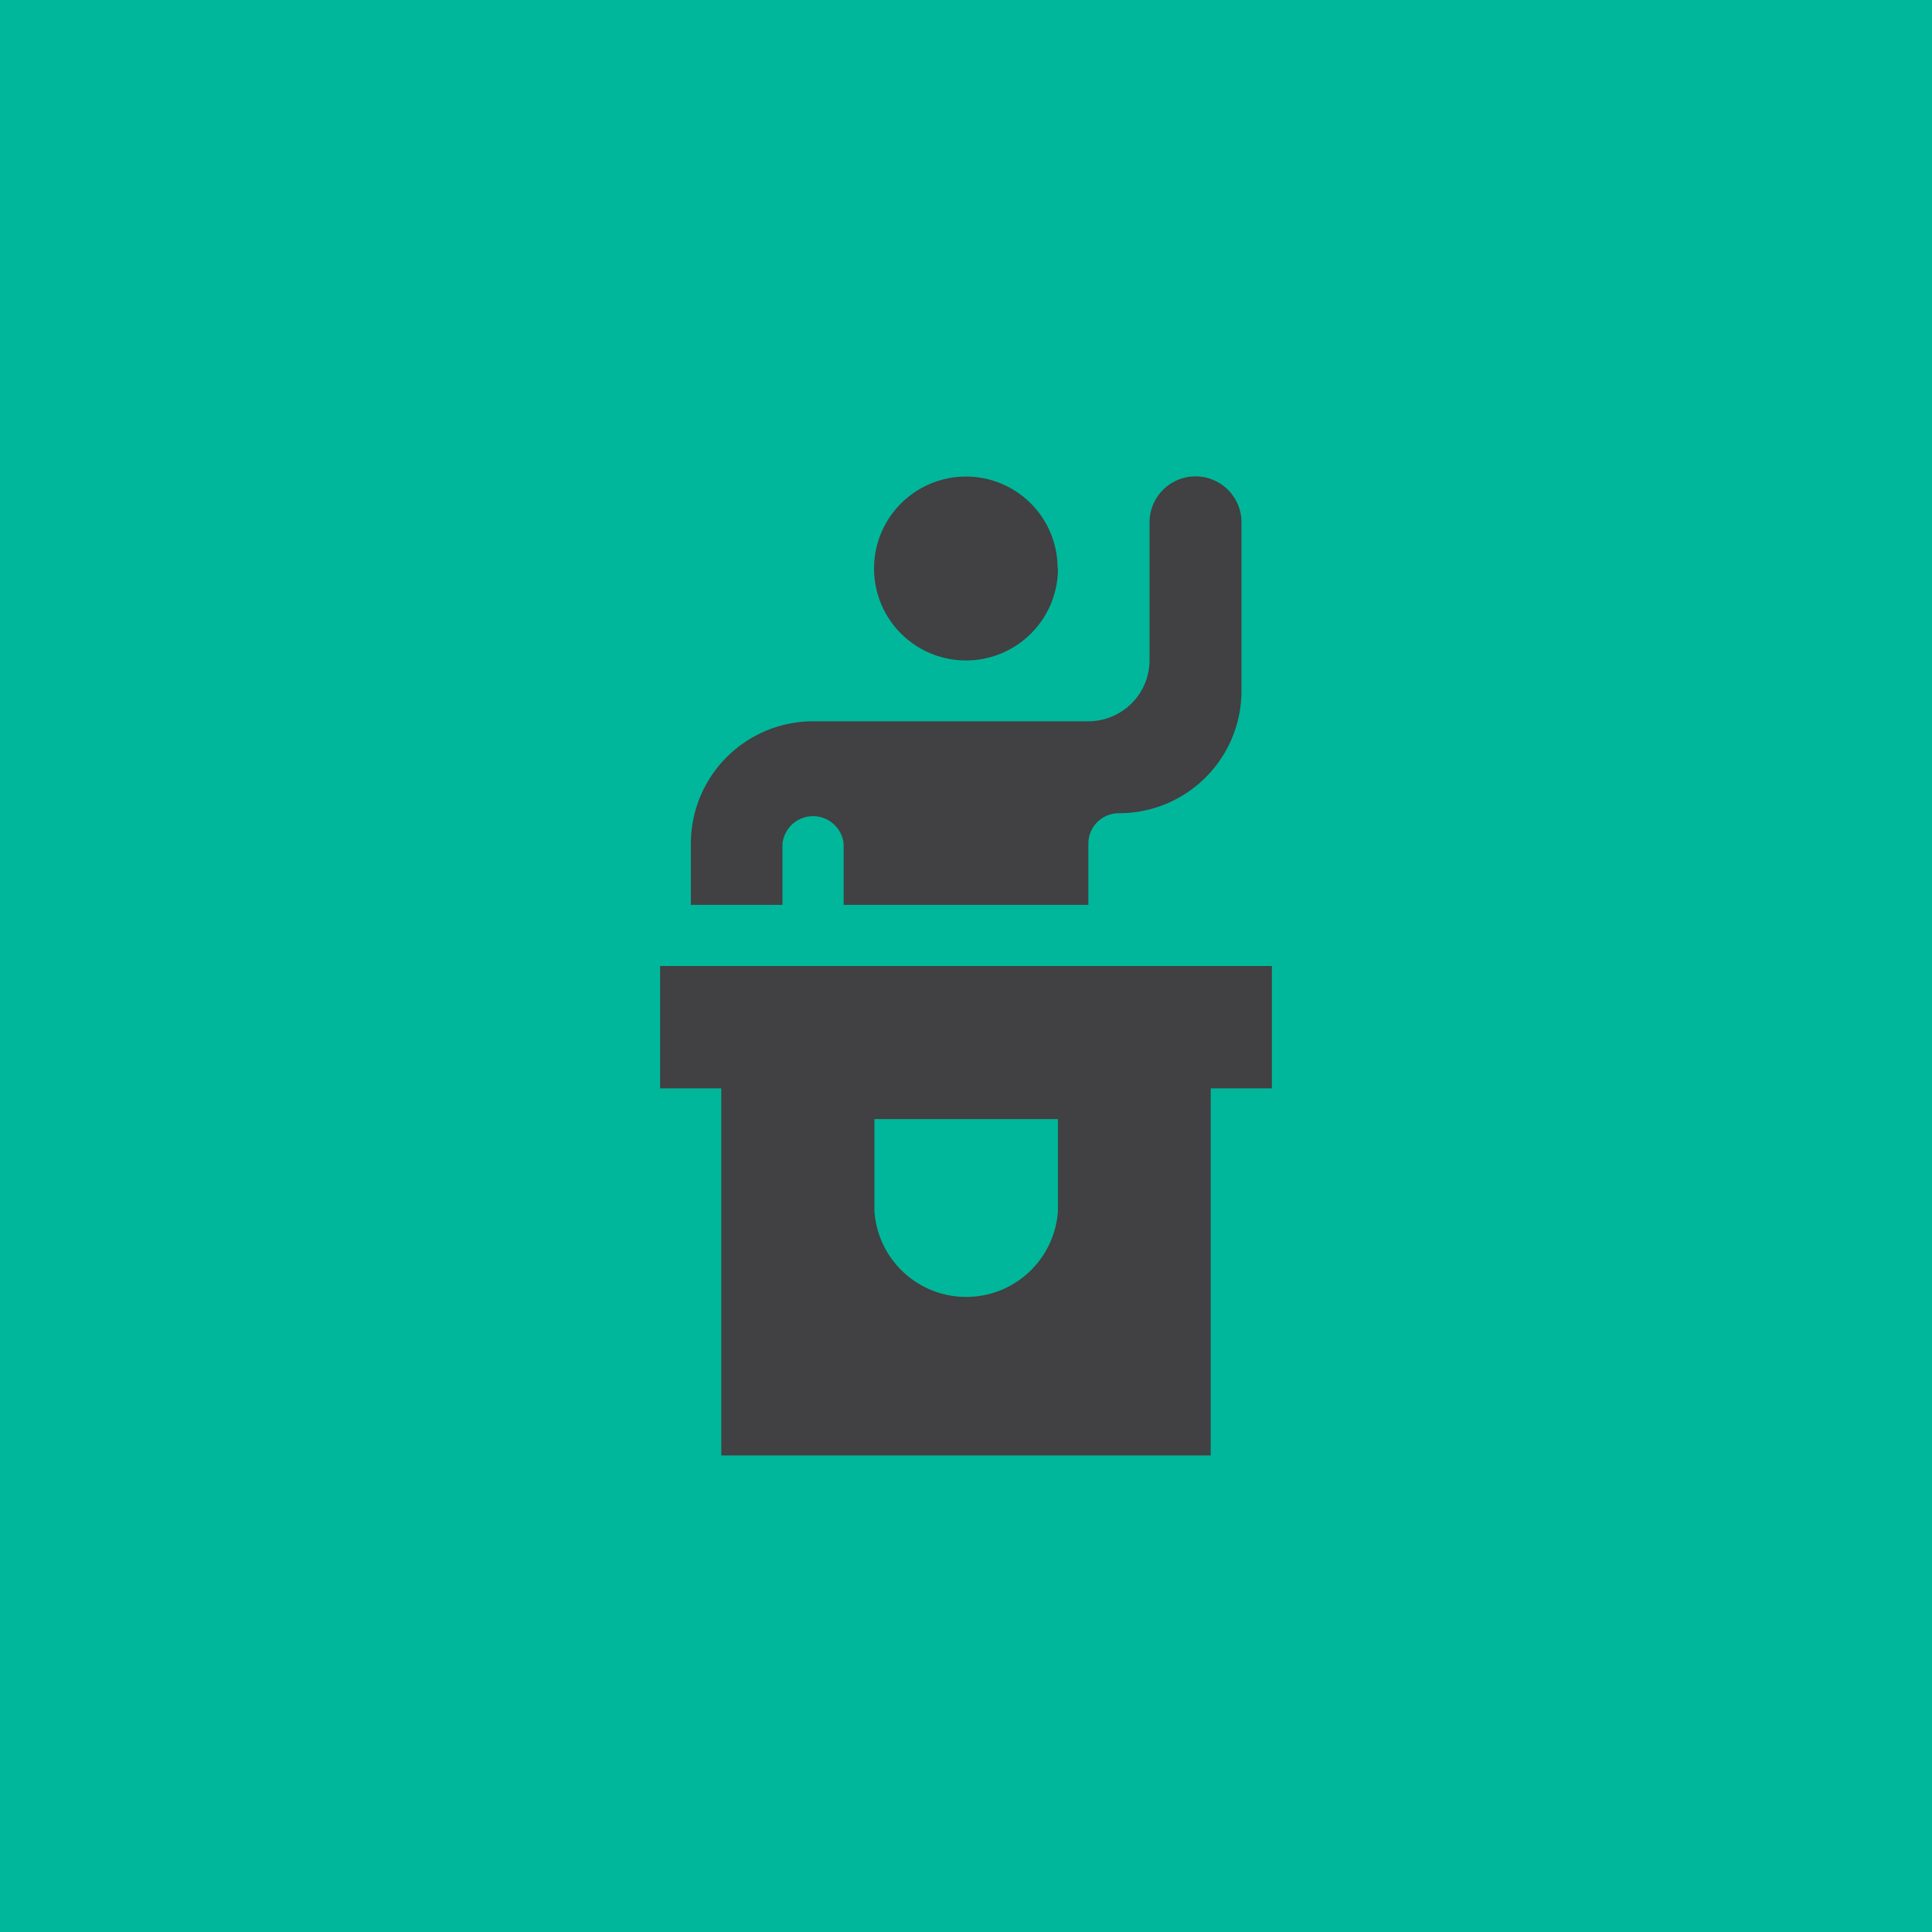 <svg xmlns="http://www.w3.org/2000/svg" viewBox="0 0 54 54"><defs><style>.cls-1{isolation:isolate;}.cls-2{fill:#00b79b;}.cls-3{mix-blend-mode:multiply;}.cls-4{fill:#414042;}</style></defs><title>IDWE-Category</title><g class="cls-1"><g id="Layer_1" data-name="Layer 1"><rect class="cls-2" width="54" height="54"/><g class="cls-3"><path class="cls-4" d="M29.57,15.89A2.57,2.57,0,1,1,27,13.32a2.56,2.56,0,0,1,2.56,2.56"/><path class="cls-4" d="M18.45,27v3.42h1.71V40.68H33.84V30.42h1.71V27Zm11.12,6.84a2.57,2.57,0,0,1-5.13,0V31.28h5.13Z"/><path class="cls-4" d="M21.87,25.29V23.58a.86.86,0,0,1,1.71,0v1.71h6.84V23.58a.85.85,0,0,1,.86-.85,3.42,3.42,0,0,0,3.42-3.42V14.6a1.28,1.28,0,0,0-2.57,0v3.85a1.71,1.71,0,0,1-1.71,1.71H22.73a3.42,3.42,0,0,0-3.42,3.42v1.71h2.56Z"/></g></g></g></svg>